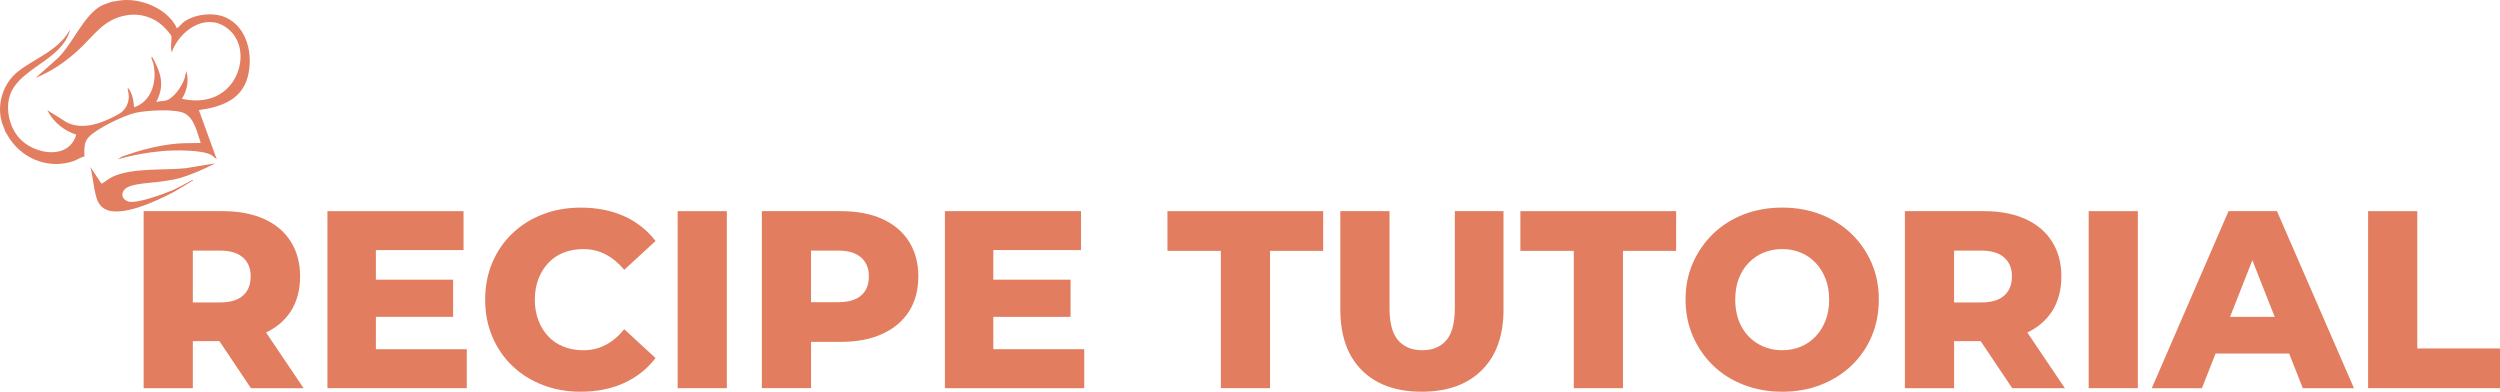 <?xml version="1.0" encoding="UTF-8"?>
<svg id="Layer_2" data-name="Layer 2" xmlns="http://www.w3.org/2000/svg" viewBox="0 0 1222.22 191.5">
  <defs>
    <style>
      .cls-1 {
        fill: #e27d60;
      }
    </style>
  </defs>
  <g id="Layer_1-2" data-name="Layer 1">
    <g>
      <path class="cls-1" d="M70.22,189.77v-86.54h38.74c7.77,0,14.49,1.28,20.16,3.83,5.67,2.56,10.02,6.24,13.05,11.06s4.55,10.49,4.55,17-1.52,12.36-4.55,17.06c-3.04,4.7-7.39,8.31-13.05,10.82-5.67,2.52-12.39,3.77-20.16,3.77h-25.5l10.81-10.38v33.38h-24.04ZM94.27,159.23l-10.81-11.37h24.04c5.02,0,8.78-1.11,11.29-3.34,2.51-2.23,3.76-5.36,3.76-9.4s-1.26-6.94-3.76-9.21c-2.51-2.27-6.27-3.4-11.29-3.4h-24.04l10.81-11.25v47.97ZM122.68,189.77l-21.13-31.52h25.62l21.25,31.52h-25.74Z"/>
      <path class="cls-1" d="M183.76,170.73h44.44v19.04h-68.12v-86.54h66.54v19.04h-42.86v48.46ZM182.06,136.73h39.46v18.17h-39.46v-18.17Z"/>
      <path class="cls-1" d="M283.94,191.5c-6.72,0-12.91-1.09-18.58-3.28-5.67-2.18-10.61-5.27-14.81-9.27-4.21-4-7.49-8.76-9.84-14.28-2.35-5.52-3.52-11.58-3.52-18.17s1.17-12.65,3.52-18.17c2.35-5.52,5.63-10.28,9.84-14.28,4.21-4,9.15-7.09,14.81-9.27,5.67-2.18,11.86-3.28,18.58-3.28,7.85,0,14.88,1.38,21.07,4.14,6.19,2.76,11.35,6.82,15.48,12.18l-15.3,14.09c-2.75-3.29-5.79-5.81-9.11-7.54-3.32-1.73-6.96-2.6-10.93-2.6-3.48,0-6.68.58-9.59,1.73-2.91,1.15-5.4,2.82-7.47,5.01-2.06,2.18-3.69,4.8-4.86,7.85-1.17,3.05-1.76,6.43-1.76,10.14s.59,7.09,1.76,10.14c1.17,3.05,2.79,5.67,4.86,7.85,2.06,2.19,4.55,3.85,7.47,5.01,2.91,1.15,6.11,1.73,9.59,1.73,3.97,0,7.61-.87,10.93-2.6,3.32-1.73,6.35-4.28,9.11-7.67l15.3,14.09c-4.13,5.36-9.29,9.44-15.48,12.24s-13.22,4.2-21.07,4.2Z"/>
      <path class="cls-1" d="M331.3,189.77v-86.54h24.04v86.54h-24.04Z"/>
      <path class="cls-1" d="M372.46,189.77v-86.54h38.74c7.77,0,14.49,1.28,20.16,3.83,5.66,2.56,10.02,6.24,13.05,11.06,3.04,4.82,4.55,10.49,4.55,17s-1.52,12.38-4.55,17.12c-3.04,4.74-7.39,8.41-13.05,11-5.67,2.6-12.39,3.89-20.16,3.89h-25.5l10.81-10.76v33.38h-24.04ZM396.5,159.23l-10.81-11.5h24.04c5.02,0,8.78-1.09,11.29-3.28,2.51-2.18,3.76-5.29,3.76-9.33s-1.26-6.94-3.76-9.21c-2.51-2.27-6.27-3.4-11.29-3.4h-24.04l10.81-11.25v47.97Z"/>
      <path class="cls-1" d="M485.63,170.73h44.44v19.04h-68.12v-86.54h66.54v19.04h-42.87v48.46ZM483.93,136.73h39.46v18.17h-39.46v-18.17Z"/>
      <path class="cls-1" d="M596.86,189.77v-67.13h-26.11v-19.41h76.14v19.41h-25.99v67.13h-24.04Z"/>
      <path class="cls-1" d="M695.1,191.5c-12.55,0-22.32-3.5-29.33-10.51-7-7-10.5-16.9-10.5-29.67v-48.09h24.04v47.35c0,7.34,1.42,12.61,4.25,15.82,2.83,3.21,6.76,4.82,11.78,4.82s8.92-1.61,11.72-4.82c2.79-3.21,4.19-8.49,4.19-15.82v-47.35h23.8v48.09c0,12.78-3.54,22.67-10.63,29.67-7.08,7.01-16.86,10.51-29.32,10.51Z"/>
      <path class="cls-1" d="M769.41,189.77v-67.13h-26.11v-19.41h76.14v19.41h-25.99v67.13h-24.04Z"/>
      <path class="cls-1" d="M871.29,191.5c-6.72,0-12.97-1.11-18.76-3.34-5.79-2.23-10.79-5.38-15-9.46-4.21-4.08-7.51-8.86-9.9-14.34-2.39-5.48-3.58-11.48-3.58-17.99s1.19-12.36,3.58-17.8c2.39-5.44,5.69-10.2,9.9-14.28,4.21-4.08,9.19-7.23,14.94-9.46,5.75-2.22,12.02-3.34,18.82-3.34s13.07,1.11,18.82,3.34c5.75,2.23,10.72,5.36,14.94,9.4,4.21,4.04,7.51,8.78,9.9,14.22,2.39,5.44,3.58,11.42,3.58,17.93s-1.17,12.63-3.52,18.11c-2.35,5.48-5.65,10.24-9.9,14.28-4.25,4.04-9.25,7.17-15,9.4-5.75,2.22-12.02,3.34-18.82,3.34ZM871.29,171.22c3.24,0,6.25-.58,9.05-1.73,2.79-1.15,5.22-2.82,7.29-5.01,2.06-2.18,3.68-4.78,4.86-7.79,1.17-3.01,1.76-6.41,1.76-10.2s-.59-7.19-1.76-10.2c-1.17-3.01-2.79-5.6-4.86-7.79-2.06-2.18-4.49-3.85-7.29-5.01-2.79-1.15-5.81-1.73-9.05-1.73s-6.25.58-9.05,1.73c-2.79,1.15-5.24,2.82-7.35,5.01-2.11,2.18-3.72,4.78-4.86,7.79-1.13,3.01-1.7,6.41-1.7,10.2s.57,7.19,1.7,10.2c1.13,3.01,2.75,5.6,4.86,7.79,2.1,2.19,4.55,3.85,7.35,5.01,2.79,1.15,5.81,1.73,9.05,1.73Z"/>
      <path class="cls-1" d="M931.28,189.77v-86.54h38.74c7.77,0,14.49,1.28,20.16,3.83,5.67,2.56,10.02,6.24,13.05,11.06,3.04,4.82,4.55,10.49,4.55,17s-1.52,12.36-4.55,17.06c-3.04,4.7-7.39,8.31-13.05,10.82-5.67,2.52-12.39,3.77-20.16,3.77h-25.5l10.81-10.38v33.38h-24.04ZM955.32,159.23l-10.81-11.37h24.04c5.02,0,8.78-1.11,11.29-3.34,2.51-2.23,3.77-5.36,3.77-9.4s-1.26-6.94-3.77-9.21c-2.51-2.27-6.27-3.4-11.29-3.4h-24.04l10.81-11.25v47.97ZM983.74,189.77l-21.13-31.52h25.62l21.25,31.52h-25.74Z"/>
      <path class="cls-1" d="M1021.13,189.77v-86.54h24.04v86.54h-24.04Z"/>
      <path class="cls-1" d="M1051.98,189.77l37.52-86.54h23.68l37.64,86.54h-25.01l-29.39-74.55h9.47l-29.39,74.55h-24.53ZM1072.5,172.83l6.19-17.93h41.53l6.19,17.93h-53.92Z"/>
      <path class="cls-1" d="M1157.74,189.77v-86.54h24.04v67.13h40.44v19.41h-64.48Z"/>
    </g>
    <g>
      <path class="cls-1" d="M54.68.82c1.86-.11,3.66-.62,5.53-.76,9.33-.67,21.83,4.24,26.29,13.76,1.35-.82,2.14-2.21,3.49-3.17,5.15-3.7,14.11-4.82,20.13-2.21,10.96,4.75,13.83,18.69,10.93,29.36-3.08,11.32-13.67,14.65-23.83,16.01l8.74,24.03-2.68-2.09c-4.79-2.61-18.22-2.39-23.67-1.92-7.39.64-14.95,2-22.04,4.07l1.87-1.26c8.85-3.21,18.01-5.66,27.44-6.46,3.74-.32,7.51-.12,11.26-.32-1.74-4.86-2.93-11.57-7.67-14.33-4.39-2.55-19.43-1.53-24.34-.35-5.81,1.41-18.36,7.42-22.61,11.68-2.61,2.62-2.31,6.1-2.22,9.65-1.93.37-3.67,1.65-5.42,2.26-11.18,3.88-24.07-.39-31.1-10.86-.8-1.19-1.45-2.45-2.22-3.64-.47-1.62-1.36-3.3-1.79-4.91-2.47-9.33,1.22-19.13,8.23-24.56,8.35-6.46,19.56-10.16,25.05-20.02.38.22-1.06,3.26-1.27,3.67-6.15,12-24.41,16.09-28.1,28.69-1.93,6.61,0,14.99,4.61,20.23,7.27,8.28,24.37,11.05,27.99-1.55-5.93-1.83-11.24-6.12-14.17-11.95l9.75,6.1c8.26,3.91,17.97-.16,25.23-4.23,3.04-1.7,4.92-4.99,4.87-8.69-.02-1.62-.57-2.77-.53-4.27,2.32,2.79,2.86,6.2,3.12,9.69,8.58-2.92,11.4-12.59,9.39-21.45-.24-1.07-1.3-2.47-.65-3.38,4.26,7.56,6.28,13.56,2.5,21.38-.15.31-.44.42-.14.87,1.58-.64,3.42-.29,5-.92,3.6-1.43,7.34-6.85,8.57-10.61l.86-3.67c1.38,4.94.34,9.56-2.14,13.65,7.94,1.69,15.94.74,22-4.93,8.08-7.57,9.94-23.19-.77-30.26-10.39-6.85-22.6,2.21-26.22,12.44-.23-.76-.28-1.59-.33-2.38-.09-1.29.35-4.63.18-5.39-.2-.89-1.98-2.85-2.67-3.61-5.25-5.79-12.62-8.02-19.82-6.64-10.69,2.04-15.17,9.55-22.53,16.45-6.39,6-13.33,10.74-21.4,14.08l9.59-8.5c8.3-6.86,13.62-22.5,23.14-27.1l4.59-1.67Z"/>
      <path class="cls-1" d="M49.63,89.82c1.88-.98,3.5-2.52,5.44-3.42,9.85-4.53,25.01-3.02,35.86-4.18l14.39-2.41c-5.63,2.89-11.6,5.57-17.71,7.32-2.63.75-5.9,1.16-8.64,1.59-4.41.7-14.74.86-17.72,3.56-2.42,2.19-1.71,5.24,1.51,6.24,3.97,1.24,17.18-3.68,21.3-5.4,3.29-1.37,6.35-3.26,9.51-4.86.25-.13.72-.6.84-.1-3.25,1.96-6.44,4.08-9.8,5.87-7.2,3.83-25.55,12.63-33.4,8.11-2.23-1.28-3.38-3.19-4.11-5.67-1.35-4.59-1.67-10.18-2.95-14.87l5.47,8.22Z"/>
    </g>
  </g>
</svg>